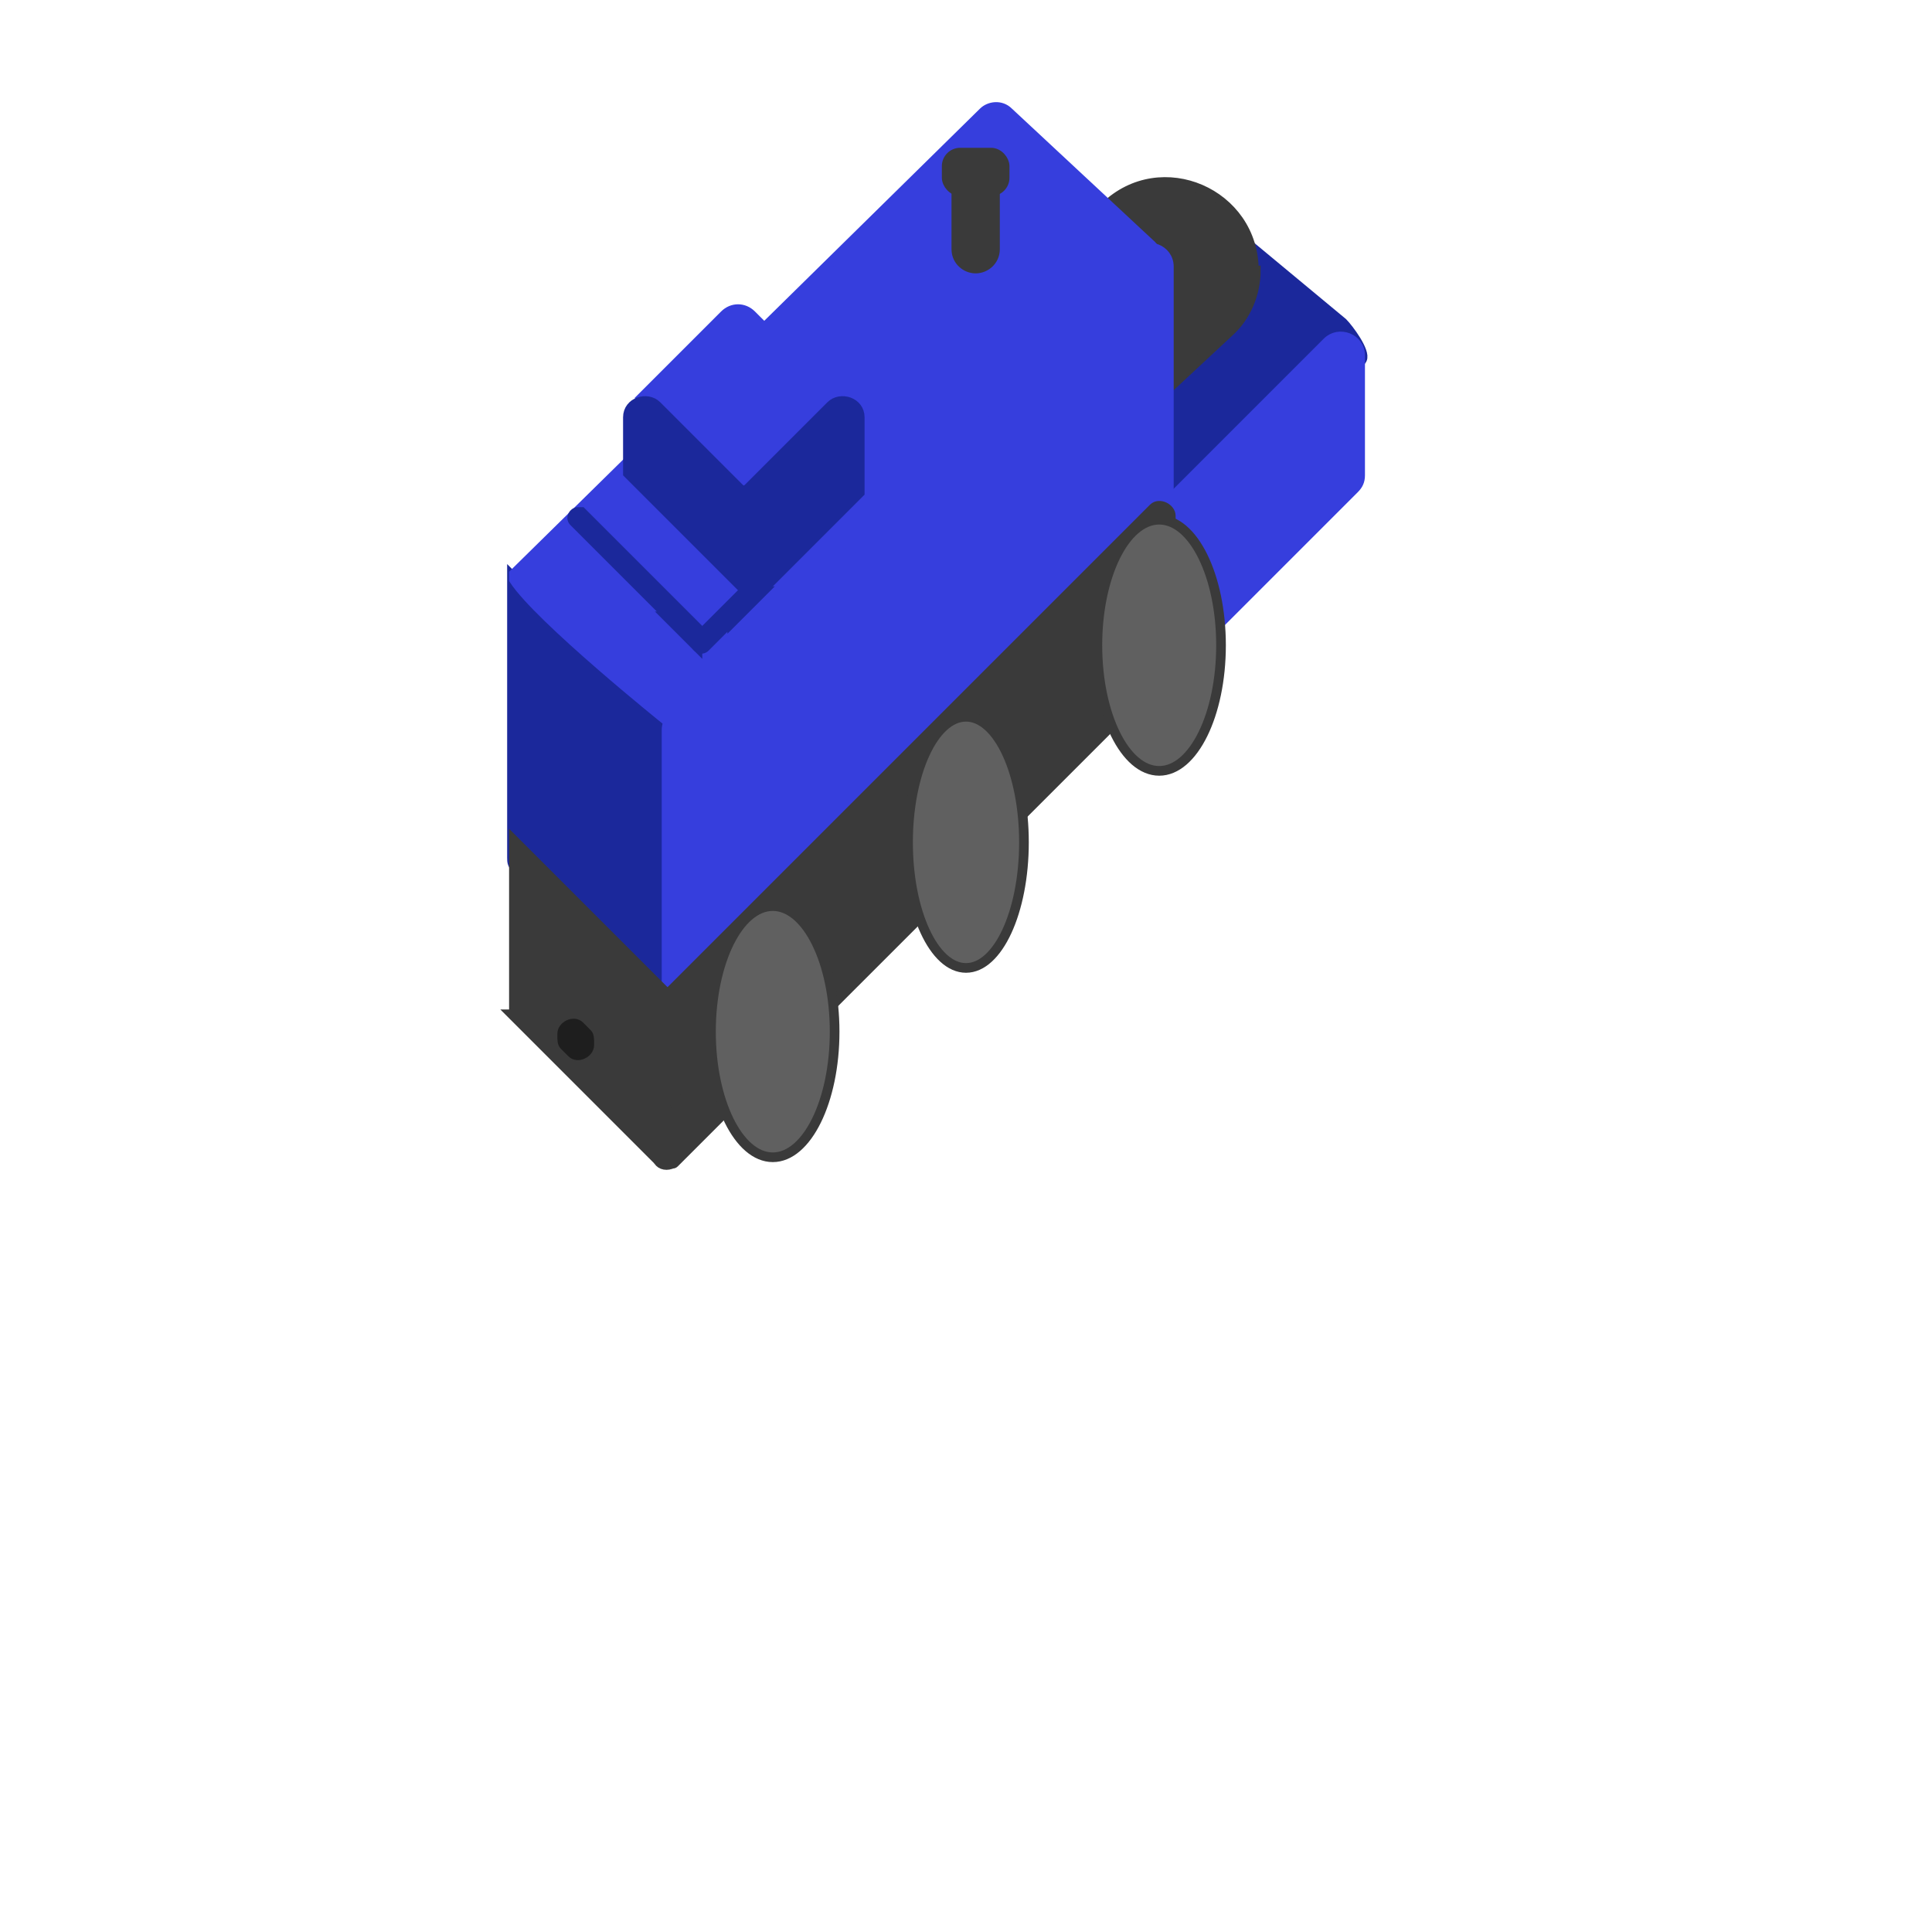 <?xml version="1.0" encoding="UTF-8"?>
<svg id="Layer_1" data-name="Layer 1" xmlns="http://www.w3.org/2000/svg" version="1.1" viewBox="0 0 100 100">
  <defs>
    <style>
      .cls-1 {
        fill: #1b289b;
        stroke: #1b289b;
      }

      .cls-1, .cls-2, .cls-3, .cls-4, .cls-5 {
        stroke-miterlimit: 10;
        stroke-width: .5px;
      }

      .cls-2 {
        fill: #1e1e1e;
        stroke: #1e1e1e;
      }

      .cls-3 {
        fill: #363edd;
        stroke: #363edd;
      }

      .cls-4 {
        fill: #606060;
      }

      .cls-4, .cls-5 {
        stroke: #3a3a3a;
      }

      .cls-5 {
        fill: #3a3a3a;
      }
    </style>
  </defs>
  <path id="Ram_Front" data-name="Ram Front" class="cls-1" d="M62.8,12.2l-9,8c-.2.2-.3.4-.3.7l-2,6.2c0,.3.1.5.3.7l6.7,6.7c.5.5,1.4.3,1.6-.3l10.4-15.6c.2-.4-.7-1.6-1-1.9l-5.3-4.4c-.4-.4-1-.4-1.4,0h0Z"/>
  <path id="Ram" class="cls-1" d="M34.2,37.5l-7.7-7.7s0,0,0,0v14.6c0,.2,0,.4.3.6l7.6,6.7h.1v-13.5c0-.3-.1-.5-.3-.7Z"/>
  <path id="Head" class="cls-5" d="M65,14c0,1.2-.5,2.4-1.4,3.2l-2.9,2.7c-3,2.7-7.8.6-7.8-3.5h0c0-1.3.6-2.6,1.5-3.4l2.8-2.3c2.9-2.8,7.7-.7,7.7,3.3h0Z"/>
  <path id="Ram-2" class="cls-3" d="M57,29.4l11.7-11.7c.6-.6,1.7-.2,1.7.7v6.2c0,.3-.1.5-.3.7l-10.5,10.5c-1.2,1.2-3.2.3-3.2-1.3v-3.7c0-.5.2-1,.5-1.3h0Z"/>
  <path id="Body" class="cls-3" d="M34.8,37.1l24-24c.6-.6,1.7-.2,1.7.7v14.2c0,.3-.1.5-.3.7l-24,24c-.6.6-1.7.2-1.7-.7v-14.2c0-.3.1-.5.3-.7Z"/>
  <path id="Body_Line" data-name="Body Line" class="cls-5" d="M34.7,51.3l25-25c.3-.3.9,0,.9.4v7.6c0,.1,0,.3-.2.4l-25.5,25.5c-.1.1-.4,0-.4-.2v-8.3c0-.1,0-.3.2-.4h0Z"/>
  <ellipse id="Wheel_1" data-name="Wheel 1" class="cls-4" cx="60" cy="33.4" rx="3.2" ry="6.5"/>
  <ellipse id="Wheel_2" data-name="Wheel 2" class="cls-4" cx="50" cy="43.6" rx="3" ry="6.5"/>
  <ellipse id="Wheel_3" data-name="Wheel 3" class="cls-4" cx="40" cy="53.4" rx="3.2" ry="6.5"/>
  <path id="Body-2" class="cls-3" d="M59.6,14.1l-25.1,23.2s-6.6-5.3-7.9-7.3c0-.1,0-.2,0-.3L50.9,5.8c.3-.3.9-.4,1.3,0l7.3,6.8c.5.4.5,1.1,0,1.5h0Z"/>
  <path id="Seat" class="cls-3" d="M37.5,16.3l-4.3,4.3,6,6,5-5-5.3-5.3c-.4-.4-1-.4-1.4,0h0Z"/>
  <path id="Seat-2" class="cls-1" d="M32.5,24.5l5.8,5.8c0,0,.2,0,.2,0v-4.4c0-.2,0-.5-.2-.6l-4.3-4.3c-.5-.5-1.5-.2-1.5.6v2.9Z"/>
  <path id="Seat_Back" data-name="Seat Back" class="cls-1" d="M37.9,32.1l-1.4,1.4c-.2.2-.5,0-.5-.2v-.2l2.5-2.5h1c0,0-1.5,1.5-1.6,1.6h0Z"/>
  <path id="Seat-3" class="cls-1" d="M44.5,25.5l-5.8,5.8c0,0-.2,0-.2,0v-5.4c0-.2,0-.5.2-.6l4.3-4.3c.5-.5,1.5-.2,1.5.6v3.9Z"/>
  <path class="cls-5" d="M50.5,13.9h0c-.5,0-1-.4-1-1v-3h2v3c0,.6-.5,1-1,1Z"/>
  <rect id="Exhaust_Tip" data-name="Exhaust Tip" class="cls-5" x="49" y="7.9" width="3" height="2" rx=".7" ry=".7"/>
  <path id="Seat_Back-2" data-name="Seat Back-2" class="cls-1" d="M34.6,31.9l-4.9-4.9c-.2-.2,0-.5.2-.5h.2l6,6v1c0,0-1.5-1.5-1.6-1.6,0,0,0,0,0,0Z"/>
  <path id="Body_Line-2" data-name="Body Line-2" class="cls-5" d="M26.5,52.5l7.5,7.5c.2.2.5,0,.5-.2v-8.2c0,0,0-.1,0-.2l-7.9-7.9v9h0Z"/>
  <path class="cls-5" d="M34,59.8c0,.3.2.5.5.5s.5-.2.5-.5,0-4.5-.2-4.5-.8,4.2-.8,4.5Z"/>
  <path id="Body_Line-3" data-name="Body Line-3" class="cls-2" d="M29.2,54.1l.4.4c.3.3.9,0,.9-.4v-.2c0-.1,0-.3-.1-.4l-.4-.4c-.3-.3-.9,0-.9.4v.2c0,.1,0,.3.1.4Z"/>
</svg>